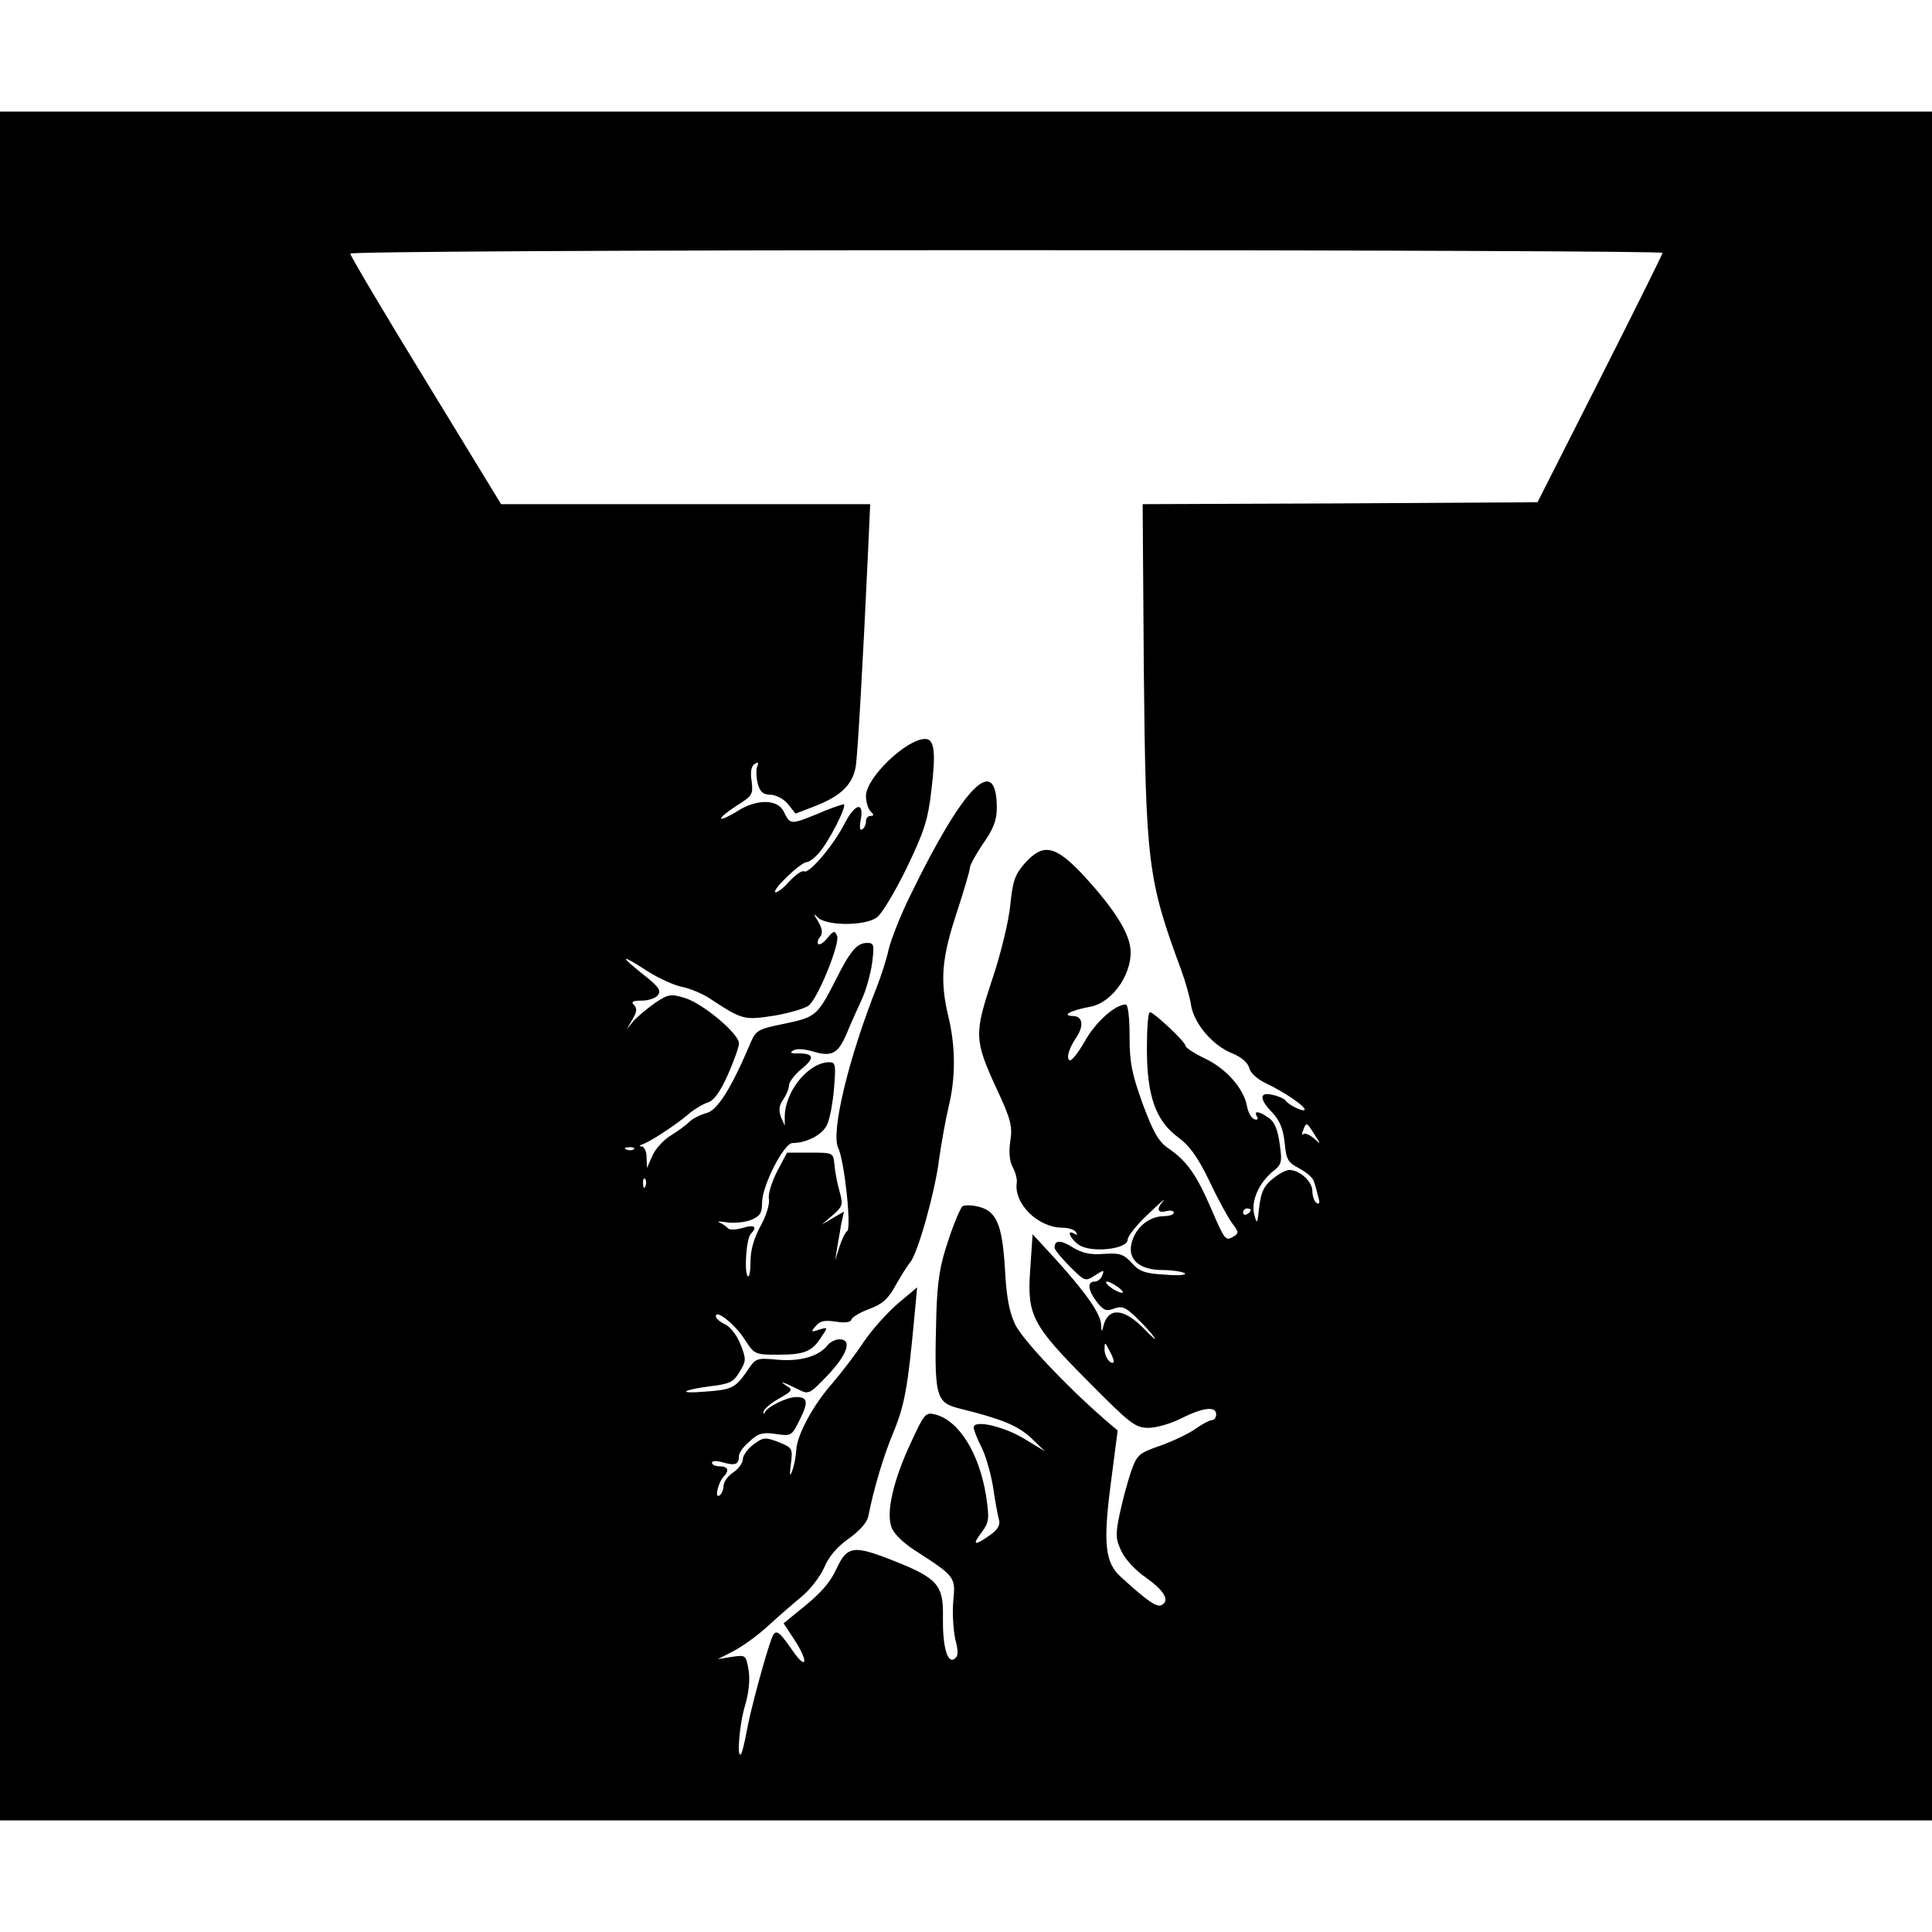 <?xml version="1.0" standalone="no"?>
<!DOCTYPE svg PUBLIC "-//W3C//DTD SVG 20010904//EN"
 "http://www.w3.org/TR/2001/REC-SVG-20010904/DTD/svg10.dtd">
<svg version="1.0" xmlns="http://www.w3.org/2000/svg"
 width="502pt" height="502pt" viewBox="0 0 502 502"
 preserveAspectRatio="xMidYMid meet">
<g transform="translate(0,502) scale(0.1,-0.1)"
fill="#000000" stroke="none">
<path d="M0 2510 l0 -2220 2510 0 2510 0 0 2220 0 2220 -2510 0 -2510 0 0
-2220z m4320 1853 c-1 -5 -74 -152 -163 -328 l-162 -320 -513 -3 -513 -2 3
-428 c5 -504 10 -547 97 -782 11 -30 23 -72 26 -93 8 -47 56 -104 107 -124 24
-10 40 -24 44 -38 3 -13 21 -29 42 -39 48 -23 102 -59 102 -69 0 -8 -42 11
-50 24 -3 4 -18 11 -33 14 -35 9 -36 -10 -1 -46 19 -20 28 -42 32 -78 4 -44 8
-51 38 -67 19 -10 36 -25 38 -34 3 -8 8 -26 11 -39 5 -16 4 -21 -4 -17 -6 4
-11 18 -11 31 0 25 -33 55 -60 55 -8 0 -28 -10 -43 -23 -23 -18 -30 -34 -35
-72 -5 -46 -6 -48 -13 -21 -9 34 11 81 48 112 23 18 25 24 18 72 -5 36 -13 57
-28 67 -25 18 -41 20 -31 4 4 -7 1 -10 -7 -7 -8 3 -16 18 -19 34 -8 45 -54 98
-110 124 -27 13 -50 28 -50 33 0 10 -81 86 -92 87 -5 0 -8 -43 -8 -95 0 -123
23 -187 81 -230 30 -22 51 -51 82 -115 22 -47 49 -96 59 -109 17 -22 17 -26 3
-34 -21 -12 -22 -11 -60 77 -37 85 -62 120 -109 152 -26 18 -39 41 -67 116
-28 78 -34 106 -34 175 0 49 -4 83 -10 83 -27 0 -78 -45 -106 -95 -17 -30 -35
-53 -40 -50 -9 6 -2 30 18 60 20 30 16 55 -9 55 -32 1 -5 15 44 24 62 11 116
95 104 159 -8 44 -50 106 -123 185 -72 76 -103 82 -151 28 -25 -29 -31 -46
-37 -108 -4 -41 -24 -125 -47 -193 -47 -142 -47 -157 12 -285 37 -79 41 -97
35 -135 -4 -29 -2 -52 6 -67 7 -13 12 -30 11 -40 -9 -55 55 -118 119 -118 15
0 31 -5 35 -12 4 -7 3 -8 -4 -4 -23 14 -11 -14 12 -29 32 -21 126 -11 126 14
0 9 24 39 53 66 28 27 46 43 40 35 -19 -21 -16 -33 7 -27 11 3 20 1 20 -4 0
-5 -12 -9 -27 -9 -37 -1 -71 -28 -82 -67 -13 -44 18 -73 80 -73 24 0 50 -4 57
-8 7 -5 -16 -7 -50 -4 -53 3 -67 8 -87 30 -21 23 -31 27 -73 24 -35 -3 -56 2
-81 17 -32 20 -47 19 -47 -1 0 -5 18 -27 40 -49 39 -39 40 -39 65 -23 23 15
25 15 19 0 -3 -9 -12 -16 -20 -16 -20 0 -17 -23 6 -53 17 -22 25 -25 45 -17
20 7 29 4 57 -23 19 -18 40 -41 47 -52 8 -11 -4 -1 -27 23 -52 53 -92 56 -105
7 -4 -18 -5 -17 -6 3 -1 29 -42 86 -119 171 l-59 64 -6 -89 c-9 -122 4 -146
151 -294 109 -110 122 -120 156 -120 20 0 59 11 86 25 56 28 90 32 90 10 0 -8
-5 -15 -11 -15 -6 0 -25 -10 -42 -22 -16 -12 -58 -32 -91 -44 -58 -20 -62 -24
-78 -70 -9 -27 -22 -76 -29 -109 -11 -53 -10 -65 5 -96 9 -20 37 -50 62 -67
49 -35 64 -60 43 -72 -12 -8 -36 8 -106 72 -42 37 -47 88 -27 242 l18 139 -35
30 c-100 87 -211 205 -231 245 -16 34 -23 72 -27 147 -7 114 -22 149 -70 160
-17 4 -35 4 -40 1 -5 -4 -22 -43 -37 -89 -22 -64 -28 -105 -31 -187 -6 -220
-3 -234 61 -250 109 -27 150 -44 185 -76 l36 -35 -51 31 c-55 34 -134 52 -134
31 0 -7 9 -29 20 -51 11 -21 24 -67 30 -102 5 -35 12 -73 15 -84 5 -16 -1 -27
-23 -43 -41 -29 -47 -26 -21 8 19 26 20 34 11 95 -18 111 -71 196 -133 211
-24 6 -28 1 -62 -73 -45 -96 -65 -180 -51 -219 5 -17 30 -41 59 -60 107 -69
108 -70 102 -132 -3 -31 0 -76 5 -100 9 -34 8 -45 -3 -52 -18 -11 -30 35 -29
108 2 84 -14 102 -124 146 -108 43 -124 41 -152 -18 -18 -39 -43 -67 -99 -111
l-39 -32 27 -41 c39 -59 34 -85 -5 -28 -36 52 -43 55 -53 30 -15 -40 -54 -182
-64 -237 -6 -33 -13 -62 -16 -64 -11 -12 -4 78 11 127 10 34 13 67 9 92 -7 39
-7 39 -43 34 l-37 -6 41 21 c23 12 62 40 87 63 25 23 64 57 87 76 24 19 50 53
61 77 12 29 34 55 64 76 28 20 48 42 51 58 14 70 38 153 66 220 29 71 37 117
54 300 l7 75 -50 -42 c-28 -24 -68 -69 -89 -100 -21 -32 -58 -80 -81 -107 -50
-56 -93 -136 -94 -174 -1 -15 -5 -38 -10 -52 -7 -19 -8 -16 -4 16 5 41 4 42
-32 57 -35 13 -39 13 -65 -6 -15 -11 -28 -29 -28 -39 0 -9 -11 -25 -25 -34
-14 -9 -25 -25 -25 -35 0 -10 -5 -21 -11 -25 -13 -8 -3 35 12 50 15 16 10 26
-11 26 -11 0 -20 4 -20 9 0 6 12 6 29 1 32 -9 41 -5 41 17 0 8 12 25 28 38 22
21 34 24 68 19 40 -6 41 -5 62 37 23 46 21 59 -9 59 -24 0 -75 -25 -82 -40 -3
-6 -4 -5 -3 2 1 7 20 23 40 34 35 20 37 23 20 33 -23 15 -9 10 30 -9 27 -14
29 -13 77 37 51 54 64 93 30 93 -10 0 -25 -7 -32 -17 -24 -28 -70 -41 -129
-36 -55 5 -56 5 -80 -31 -30 -43 -39 -47 -109 -52 -71 -6 -61 4 14 14 52 6 61
11 77 38 17 28 17 33 2 71 -9 23 -26 45 -40 52 -13 6 -24 15 -24 21 0 19 52
-23 76 -62 24 -37 26 -38 85 -38 69 0 89 8 113 46 18 26 17 26 -6 19 -21 -7
-22 -6 -8 10 11 13 23 15 51 11 24 -4 39 -2 41 5 2 7 23 19 47 28 33 12 49 26
68 61 14 25 31 52 38 60 20 24 65 185 75 268 6 42 17 104 25 137 18 75 18 153
0 230 -23 95 -19 152 20 271 19 58 35 112 35 119 0 7 16 36 35 64 27 38 35 61
35 93 -1 143 -87 55 -225 -229 -25 -51 -50 -114 -56 -140 -6 -27 -20 -70 -31
-98 -73 -184 -120 -378 -100 -418 16 -33 35 -209 23 -216 -5 -3 -14 -22 -20
-41 l-11 -35 5 32 c3 18 8 47 11 64 l7 31 -29 -17 -29 -17 28 24 c27 24 28 27
18 64 -6 21 -12 53 -13 69 -3 30 -4 30 -63 30 l-60 0 -26 -49 c-14 -28 -24
-59 -21 -72 2 -13 -7 -43 -22 -70 -17 -31 -26 -62 -26 -92 0 -25 -3 -42 -7
-38 -10 9 -4 99 8 110 18 19 9 25 -23 15 -18 -5 -34 -5 -37 0 -4 4 -13 11 -21
14 -8 4 0 4 18 1 18 -3 47 0 63 6 24 10 29 18 29 45 0 44 57 155 79 155 37 0
79 22 90 48 7 14 15 57 18 94 5 61 4 68 -12 68 -53 0 -114 -73 -116 -139 l0
-26 -10 23 c-6 17 -5 30 6 45 8 12 15 28 15 37 0 8 14 27 32 42 36 29 33 41
-8 41 -20 -1 -23 2 -12 8 8 5 30 3 50 -3 50 -15 66 -6 89 49 11 27 29 66 39
88 10 22 22 64 26 93 6 47 5 52 -13 52 -26 0 -44 -21 -81 -95 -48 -94 -52 -98
-134 -115 -69 -14 -74 -17 -88 -50 -50 -118 -86 -175 -114 -182 -15 -4 -36
-14 -45 -23 -9 -9 -31 -25 -49 -36 -18 -11 -39 -34 -47 -52 l-14 -32 -1 28 c0
15 -6 27 -12 28 -8 0 -7 3 2 6 21 7 90 53 120 79 14 12 36 25 48 29 17 5 32
26 53 72 16 36 29 73 29 82 0 25 -94 104 -141 118 -36 11 -43 10 -77 -13 -20
-14 -45 -35 -56 -47 l-18 -22 15 26 c12 20 13 29 4 38 -8 8 -3 11 20 11 17 0
36 6 42 14 10 12 3 22 -39 55 -63 50 -57 53 13 7 29 -18 68 -36 88 -40 21 -4
52 -17 71 -29 88 -58 91 -58 170 -46 40 7 81 19 90 27 24 20 81 161 73 180 -6
15 -9 14 -25 -5 -9 -12 -20 -19 -24 -16 -3 3 -1 12 5 19 7 9 6 21 -6 41 -11
17 -12 21 -2 11 19 -24 123 -25 155 -2 13 9 47 66 77 127 46 96 56 125 65 204
12 98 8 133 -16 133 -49 0 -154 -101 -154 -148 0 -15 5 -33 12 -40 9 -9 9 -12
0 -12 -7 0 -12 -6 -12 -14 0 -8 -4 -18 -10 -21 -6 -4 -7 5 -4 23 10 49 -13 46
-40 -5 -29 -58 -94 -135 -107 -127 -5 3 -22 -9 -39 -27 -16 -18 -32 -30 -36
-27 -7 7 66 77 82 78 6 0 20 10 31 23 26 28 76 127 65 127 -5 0 -37 -11 -71
-26 -67 -27 -68 -27 -85 8 -16 32 -70 32 -119 1 -22 -14 -41 -22 -43 -20 -3 3
15 17 39 33 42 26 44 30 40 64 -4 24 -1 40 8 45 9 6 11 4 6 -8 -3 -8 -2 -28 2
-44 6 -21 14 -28 34 -28 14 -1 34 -11 45 -25 l19 -24 47 18 c71 27 103 58 110
108 5 41 18 263 31 546 l6 132 -479 0 -480 0 -196 321 c-108 176 -196 325
-196 330 0 5 678 9 1705 9 938 0 1705 -3 1705 -7z m-905 -2290 c18 -28 18 -28
-2 -10 -11 9 -23 14 -27 10 -4 -4 -4 0 0 10 8 22 9 22 29 -10z m-1768 -39 c-3
-3 -12 -4 -19 -1 -8 3 -5 6 6 6 11 1 17 -2 13 -5z m30 -96 c-3 -8 -6 -5 -6 6
-1 11 2 17 5 13 3 -3 4 -12 1 -19z m1573 -62 c0 -3 -4 -8 -10 -11 -5 -3 -10
-1 -10 4 0 6 5 11 10 11 6 0 10 -2 10 -4z m-344 -201 c10 -8 15 -14 9 -14 -5
0 -19 6 -29 14 -11 8 -15 15 -10 15 6 0 19 -7 30 -15z m-12 -194 c-7 -9 -24
13 -24 32 0 21 1 21 13 -3 8 -14 12 -27 11 -29z"/>
</g>
</svg>
